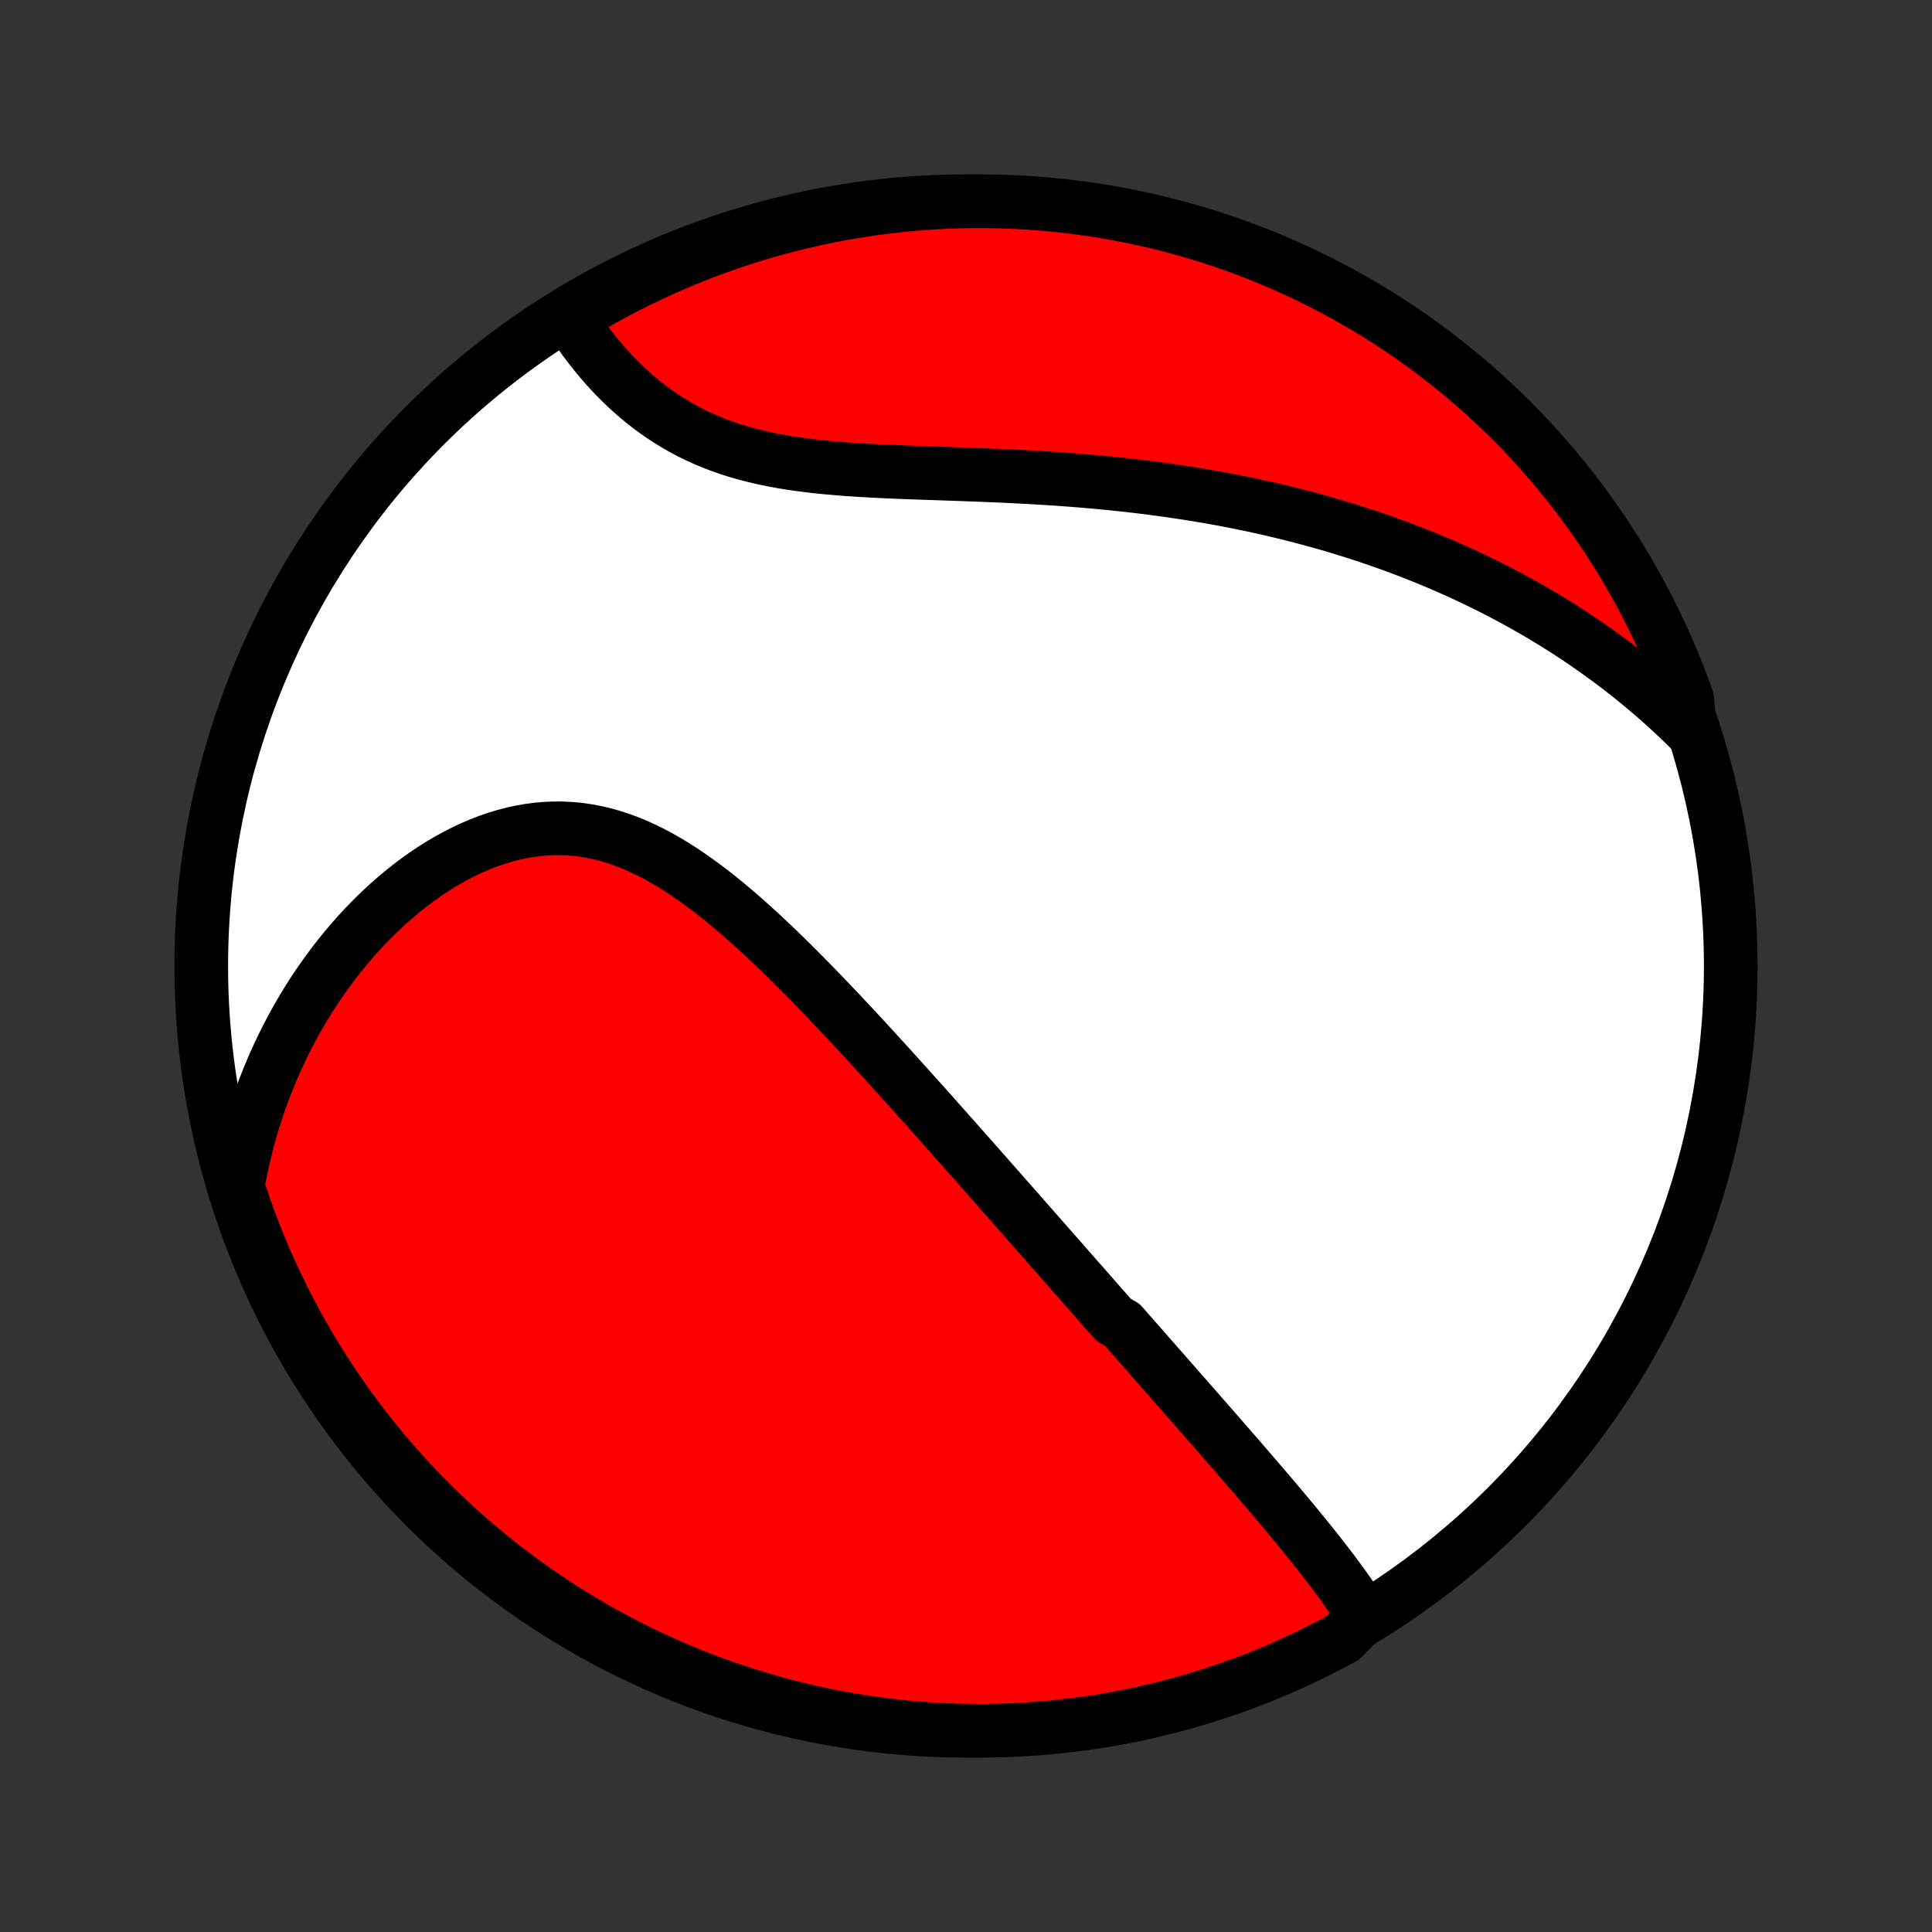 <?xml version="1.0" encoding="utf-8" standalone="no"?>
<!DOCTYPE svg PUBLIC "-//W3C//DTD SVG 1.1//EN"
  "http://www.w3.org/Graphics/SVG/1.1/DTD/svg11.dtd">
<!-- Created with matplotlib (http://matplotlib.org/) -->
<svg height="72pt" version="1.1" viewBox="0 0 72 72" width="72pt" xmlns="http://www.w3.org/2000/svg" xmlns:xlink="http://www.w3.org/1999/xlink">
 <rect x="0" y="0" width="72" height="72" fill="#333333" stroke="none"/>
 <defs>
  <style type="text/css">
*{stroke-linecap:butt;stroke-linejoin:round;}
  </style>
 </defs>
 <g id="figure_1">
  <g id="patch_1">
   <path d="
M0 72
L72 72
L72 0
L0 0
z
" style="fill:none;"/>
  </g>
  <g id="axes_1">
   <g id="PatchCollection_1">
    <defs>
     <path d="
M36 -7.5
C43.558 -7.5 50.808 -10.503 56.153 -15.848
C61.497 -21.192 64.5 -28.442 64.5 -36
C64.5 -43.558 61.497 -50.808 56.153 -56.153
C50.808 -61.497 43.558 -64.5 36 -64.5
C28.442 -64.5 21.192 -61.497 15.848 -56.153
C10.503 -50.808 7.5 -43.558 7.5 -36
C7.5 -28.442 10.503 -21.192 15.848 -15.848
C21.192 -10.503 28.442 -7.5 36 -7.5
z
" id="C0_0_a811fe30f3"/>
     <path d="
M50.826 -11.764
L50.698 -11.969
L50.566 -12.172
L50.43 -12.375
L50.292 -12.576
L50.152 -12.776
L50.009 -12.975
L49.864 -13.174
L49.717 -13.371
L49.568 -13.568
L49.418 -13.764
L49.267 -13.959
L49.114 -14.153
L48.96 -14.347
L48.806 -14.54
L48.65 -14.732
L48.494 -14.924
L48.337 -15.115
L48.18 -15.305
L48.023 -15.495
L47.864 -15.684
L47.706 -15.872
L47.548 -16.06
L47.389 -16.247
L47.23 -16.434
L47.071 -16.621
L46.912 -16.806
L46.752 -16.992
L46.593 -17.177
L46.434 -17.361
L46.275 -17.545
L46.116 -17.729
L45.956 -17.912
L45.797 -18.095
L45.638 -18.277
L45.48 -18.46
L45.321 -18.642
L45.162 -18.823
L45.003 -19.005
L44.844 -19.186
L44.686 -19.367
L44.527 -19.548
L44.369 -19.729
L44.21 -19.91
L44.052 -20.09
L43.893 -20.271
L43.735 -20.452
L43.576 -20.632
L43.417 -20.813
L43.259 -20.994
L43.1 -21.174
L42.941 -21.355
L42.782 -21.536
L42.623 -21.718
L42.464 -21.899
L42.304 -22.081
L42.144 -22.263
L41.984 -22.445
L41.824 -22.628
L41.502 -22.811
L41.341 -22.994
L41.18 -23.178
L41.018 -23.362
L40.855 -23.547
L40.692 -23.733
L40.529 -23.919
L40.365 -24.105
L40.2 -24.292
L40.035 -24.48
L39.869 -24.669
L39.703 -24.858
L39.536 -25.048
L39.368 -25.239
L39.199 -25.431
L39.03 -25.624
L38.86 -25.817
L38.689 -26.012
L38.517 -26.207
L38.344 -26.404
L38.17 -26.601
L37.996 -26.8
L37.82 -27
L37.643 -27.201
L37.465 -27.403
L37.286 -27.606
L37.106 -27.81
L36.925 -28.016
L36.743 -28.223
L36.559 -28.431
L36.374 -28.641
L36.187 -28.852
L36 -29.064
L35.81 -29.278
L35.62 -29.493
L35.428 -29.709
L35.234 -29.927
L35.039 -30.147
L34.843 -30.368
L34.645 -30.59
L34.445 -30.814
L34.243 -31.039
L34.04 -31.265
L33.835 -31.493
L33.629 -31.722
L33.42 -31.953
L33.21 -32.185
L32.998 -32.419
L32.784 -32.653
L32.569 -32.889
L32.351 -33.126
L32.132 -33.364
L31.91 -33.603
L31.687 -33.843
L31.461 -34.083
L31.234 -34.325
L31.004 -34.566
L30.773 -34.809
L30.539 -35.051
L30.304 -35.294
L30.066 -35.537
L29.826 -35.779
L29.584 -36.021
L29.34 -36.263
L29.094 -36.503
L28.846 -36.742
L28.595 -36.979
L28.342 -37.215
L28.087 -37.448
L27.83 -37.679
L27.57 -37.907
L27.309 -38.131
L27.044 -38.352
L26.778 -38.568
L26.509 -38.779
L26.238 -38.985
L25.964 -39.185
L25.688 -39.379
L25.41 -39.566
L25.129 -39.745
L24.846 -39.916
L24.56 -40.078
L24.272 -40.23
L23.982 -40.372
L23.689 -40.504
L23.394 -40.625
L23.096 -40.733
L22.797 -40.83
L22.495 -40.913
L22.192 -40.984
L21.887 -41.041
L21.581 -41.085
L21.273 -41.114
L20.964 -41.13
L20.655 -41.131
L20.345 -41.118
L20.035 -41.092
L19.725 -41.051
L19.416 -40.997
L19.108 -40.93
L18.8 -40.85
L18.495 -40.757
L18.191 -40.652
L17.889 -40.535
L17.59 -40.407
L17.293 -40.268
L17 -40.118
L16.71 -39.959
L16.424 -39.79
L16.141 -39.613
L15.863 -39.427
L15.588 -39.233
L15.319 -39.031
L15.053 -38.822
L14.793 -38.606
L14.538 -38.385
L14.287 -38.157
L14.042 -37.923
L13.803 -37.684
L13.568 -37.441
L13.339 -37.193
L13.116 -36.94
L12.898 -36.684
L12.685 -36.424
L12.478 -36.16
L12.277 -35.893
L12.082 -35.623
L11.892 -35.351
L11.707 -35.076
L11.529 -34.798
L11.356 -34.518
L11.188 -34.236
L11.026 -33.952
L10.87 -33.667
L10.719 -33.38
L10.573 -33.091
L10.433 -32.801
L10.299 -32.509
L10.169 -32.217
L10.046 -31.923
L9.927 -31.628
L9.813 -31.332
L9.705 -31.035
L9.602 -30.738
L9.504 -30.44
L9.411 -30.141
L9.323 -29.841
L9.24 -29.54
L9.163 -29.239
L9.09 -28.938
L9.022 -28.635
L8.958 -28.333
L8.9 -28.029
L8.847 -27.726
L8.978 -27.421
L9.14 -26.941
L9.311 -26.471
L9.489 -26.003
L9.676 -25.539
L9.87 -25.078
L10.073 -24.62
L10.284 -24.166
L10.502 -23.715
L10.728 -23.268
L10.962 -22.825
L11.203 -22.386
L11.452 -21.951
L11.709 -21.521
L11.972 -21.095
L12.243 -20.673
L12.522 -20.256
L12.807 -19.844
L13.1 -19.436
L13.4 -19.034
L13.706 -18.637
L14.019 -18.245
L14.339 -17.859
L14.666 -17.478
L14.999 -17.103
L15.338 -16.733
L15.684 -16.37
L16.036 -16.012
L16.394 -15.661
L16.758 -15.315
L17.128 -14.976
L17.503 -14.644
L17.885 -14.318
L18.271 -13.998
L18.663 -13.685
L19.061 -13.379
L19.464 -13.08
L19.871 -12.788
L20.284 -12.503
L20.701 -12.225
L21.123 -11.954
L21.549 -11.691
L21.98 -11.435
L22.416 -11.187
L22.855 -10.946
L23.298 -10.713
L23.745 -10.487
L24.196 -10.269
L24.651 -10.059
L25.109 -9.857
L25.57 -9.663
L26.035 -9.477
L26.502 -9.299
L26.973 -9.129
L27.446 -8.967
L27.922 -8.814
L28.4 -8.669
L28.88 -8.532
L29.363 -8.404
L29.848 -8.284
L30.334 -8.172
L30.823 -8.069
L31.313 -7.974
L31.804 -7.888
L32.297 -7.811
L32.79 -7.742
L33.285 -7.681
L33.781 -7.63
L34.277 -7.587
L34.773 -7.552
L35.271 -7.526
L35.768 -7.509
L36.265 -7.501
L36.763 -7.501
L37.26 -7.51
L37.757 -7.528
L38.253 -7.554
L38.748 -7.589
L39.243 -7.633
L39.736 -7.685
L40.229 -7.746
L40.72 -7.816
L41.21 -7.894
L41.698 -7.98
L42.185 -8.075
L42.669 -8.179
L43.152 -8.291
L43.632 -8.412
L44.11 -8.541
L44.586 -8.678
L45.059 -8.824
L45.529 -8.978
L45.996 -9.14
L46.461 -9.311
L46.922 -9.489
L47.38 -9.676
L47.834 -9.87
L48.285 -10.073
L48.732 -10.284
L49.175 -10.502
L49.614 -10.728
L50.049 -10.962
z
" id="C0_1_a875518668"/>
     <path d="
M62.981 -44.812
L62.763 -45.026
L62.543 -45.237
L62.323 -45.444
L62.101 -45.648
L61.879 -45.847
L61.655 -46.044
L61.431 -46.237
L61.205 -46.426
L60.979 -46.613
L60.752 -46.796
L60.523 -46.976
L60.294 -47.153
L60.064 -47.327
L59.833 -47.498
L59.6 -47.666
L59.367 -47.832
L59.133 -47.995
L58.898 -48.155
L58.662 -48.312
L58.424 -48.468
L58.186 -48.62
L57.946 -48.77
L57.706 -48.918
L57.464 -49.063
L57.221 -49.206
L56.976 -49.346
L56.731 -49.485
L56.484 -49.621
L56.236 -49.755
L55.986 -49.887
L55.735 -50.017
L55.483 -50.145
L55.229 -50.27
L54.974 -50.394
L54.717 -50.516
L54.459 -50.636
L54.199 -50.753
L53.937 -50.869
L53.673 -50.983
L53.408 -51.095
L53.141 -51.206
L52.872 -51.314
L52.602 -51.42
L52.329 -51.525
L52.054 -51.628
L51.778 -51.729
L51.499 -51.828
L51.218 -51.925
L50.935 -52.021
L50.65 -52.114
L50.362 -52.206
L50.072 -52.296
L49.78 -52.385
L49.486 -52.471
L49.189 -52.556
L48.889 -52.638
L48.587 -52.719
L48.282 -52.798
L47.975 -52.875
L47.665 -52.95
L47.353 -53.023
L47.038 -53.095
L46.72 -53.164
L46.399 -53.231
L46.075 -53.297
L45.749 -53.36
L45.42 -53.422
L45.088 -53.481
L44.753 -53.538
L44.415 -53.594
L44.074 -53.647
L43.731 -53.698
L43.385 -53.748
L43.035 -53.794
L42.683 -53.84
L42.328 -53.882
L41.971 -53.923
L41.61 -53.962
L41.247 -53.998
L40.882 -54.033
L40.513 -54.066
L40.143 -54.096
L39.77 -54.125
L39.394 -54.152
L39.017 -54.177
L38.638 -54.2
L38.256 -54.221
L37.873 -54.241
L37.489 -54.26
L37.102 -54.277
L36.715 -54.293
L36.327 -54.308
L35.938 -54.323
L35.549 -54.336
L35.159 -54.35
L34.769 -54.363
L34.38 -54.376
L33.991 -54.39
L33.603 -54.405
L33.217 -54.421
L32.832 -54.438
L32.448 -54.458
L32.068 -54.48
L31.689 -54.504
L31.314 -54.532
L30.943 -54.564
L30.575 -54.599
L30.211 -54.64
L29.852 -54.685
L29.497 -54.736
L29.148 -54.792
L28.805 -54.855
L28.467 -54.925
L28.136 -55.002
L27.81 -55.086
L27.491 -55.176
L27.18 -55.275
L26.875 -55.381
L26.577 -55.495
L26.286 -55.616
L26.002 -55.744
L25.726 -55.879
L25.456 -56.022
L25.195 -56.171
L24.94 -56.326
L24.692 -56.487
L24.451 -56.654
L24.218 -56.826
L23.991 -57.003
L23.771 -57.184
L23.557 -57.369
L23.351 -57.558
L23.15 -57.75
L22.956 -57.945
L22.768 -58.142
L22.587 -58.342
L22.411 -58.543
L22.241 -58.746
L22.077 -58.95
L21.918 -59.154
L21.766 -59.359
L21.618 -59.565
L21.476 -59.771
L21.339 -59.977
L21.555 -60.182
L21.986 -60.568
L22.421 -60.816
L22.86 -61.057
L23.304 -61.29
L23.751 -61.516
L24.202 -61.733
L24.656 -61.943
L25.114 -62.145
L25.576 -62.339
L26.04 -62.525
L26.508 -62.703
L26.978 -62.873
L27.451 -63.034
L27.927 -63.188
L28.405 -63.333
L28.886 -63.469
L29.369 -63.598
L29.854 -63.718
L30.34 -63.829
L30.829 -63.932
L31.319 -64.027
L31.81 -64.113
L32.303 -64.19
L32.796 -64.259
L33.291 -64.319
L33.786 -64.371
L34.283 -64.414
L34.779 -64.448
L35.277 -64.474
L35.774 -64.491
L36.271 -64.499
L36.769 -64.499
L37.266 -64.49
L37.763 -64.472
L38.259 -64.445
L38.754 -64.41
L39.249 -64.367
L39.742 -64.314
L40.235 -64.253
L40.726 -64.184
L41.216 -64.105
L41.704 -64.019
L42.191 -63.923
L42.675 -63.819
L43.158 -63.707
L43.638 -63.587
L44.116 -63.457
L44.592 -63.32
L45.065 -63.174
L45.535 -63.02
L46.002 -62.858
L46.466 -62.687
L46.927 -62.509
L47.385 -62.322
L47.839 -62.127
L48.29 -61.925
L48.737 -61.714
L49.18 -61.495
L49.619 -61.269
L50.054 -61.035
L50.484 -60.794
L50.91 -60.545
L51.332 -60.288
L51.749 -60.025
L52.161 -59.753
L52.569 -59.475
L52.971 -59.189
L53.368 -58.896
L53.759 -58.597
L54.146 -58.29
L54.526 -57.977
L54.902 -57.657
L55.271 -57.33
L55.635 -56.997
L55.992 -56.658
L56.343 -56.312
L56.689 -55.96
L57.028 -55.602
L57.36 -55.238
L57.686 -54.868
L58.006 -54.492
L58.318 -54.111
L58.624 -53.724
L58.923 -53.332
L59.215 -52.934
L59.5 -52.532
L59.778 -52.124
L60.049 -51.711
L60.312 -51.294
L60.568 -50.872
L60.816 -50.445
L61.057 -50.014
L61.29 -49.579
L61.516 -49.14
L61.733 -48.696
L61.943 -48.249
L62.145 -47.798
L62.339 -47.344
L62.525 -46.886
L62.703 -46.424
L62.873 -45.96
z
" id="C0_2_1680b0e963"/>
    </defs>
    <g clip-path="url(#p1bffca34e9)">
     <use style="fill:#ffffff;stroke:#000000;stroke-width:2.0;" x="0.0" xlink:href="#C0_0_a811fe30f3" y="72.0"/>
    </g>
    <g clip-path="url(#p1bffca34e9)">
     <use style="fill:#ff0000;stroke:#000000;stroke-width:2.0;" x="0.0" xlink:href="#C0_1_a875518668" y="72.0"/>
    </g>
    <g clip-path="url(#p1bffca34e9)">
     <use style="fill:#ff0000;stroke:#000000;stroke-width:2.0;" x="0.0" xlink:href="#C0_2_1680b0e963" y="72.0"/>
    </g>
   </g>
  </g>
 </g>
 <defs>
  <clipPath id="p1bffca34e9">
   <rect height="72.0" width="72.0" x="0.0" y="0.0"/>
  </clipPath>
 </defs>
</svg>
